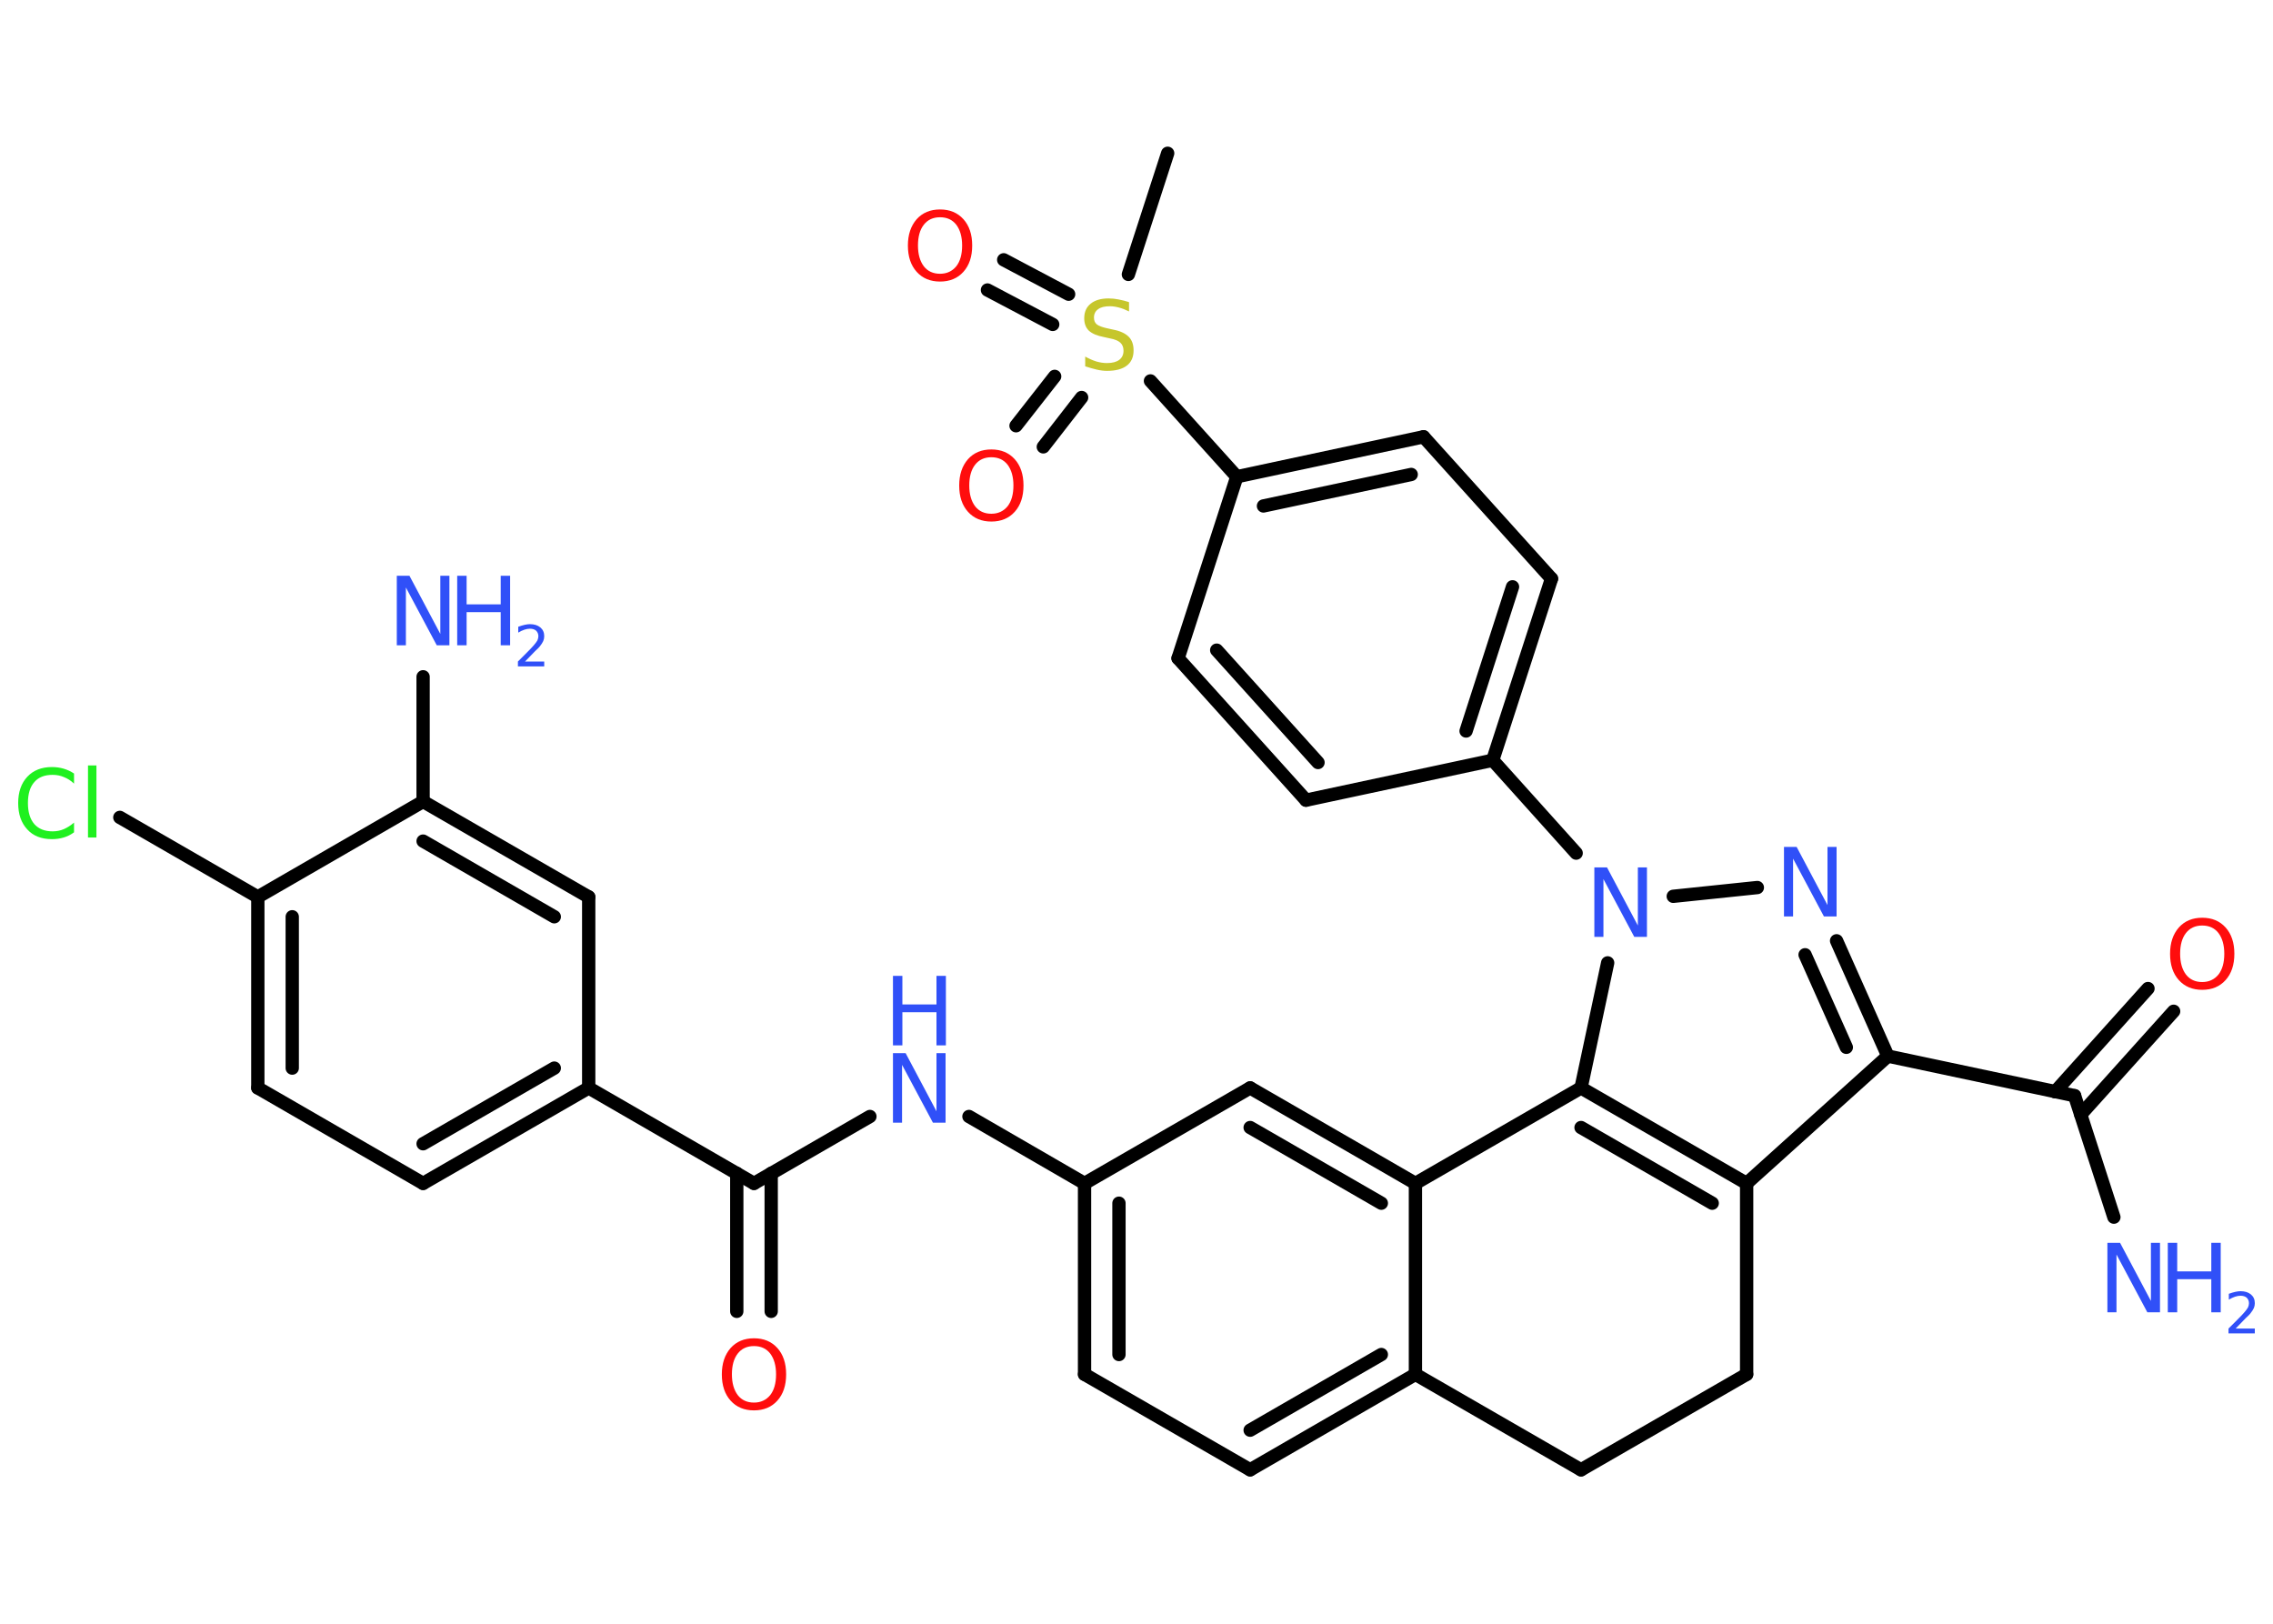 <?xml version='1.0' encoding='UTF-8'?>
<!DOCTYPE svg PUBLIC "-//W3C//DTD SVG 1.1//EN" "http://www.w3.org/Graphics/SVG/1.1/DTD/svg11.dtd">
<svg version='1.2' xmlns='http://www.w3.org/2000/svg' xmlns:xlink='http://www.w3.org/1999/xlink' width='70.0mm' height='50.0mm' viewBox='0 0 70.0 50.0'>
  <desc>Generated by the Chemistry Development Kit (http://github.com/cdk)</desc>
  <g stroke-linecap='round' stroke-linejoin='round' stroke='#000000' stroke-width='.41' fill='#3050F8'>
    <rect x='.0' y='.0' width='70.0' height='50.0' fill='#FFFFFF' stroke='none'/>
    <g id='mol1' class='mol'>
      <line id='mol1bnd1' class='bond' x1='35.96' y1='4.72' x2='34.75' y2='8.45'/>
      <g id='mol1bnd2' class='bond'>
        <line x1='32.42' y1='9.99' x2='30.41' y2='8.93'/>
        <line x1='32.91' y1='9.06' x2='30.91' y2='8.0'/>
      </g>
      <g id='mol1bnd3' class='bond'>
        <line x1='33.31' y1='12.24' x2='32.13' y2='13.76'/>
        <line x1='32.48' y1='11.59' x2='31.29' y2='13.11'/>
      </g>
      <line id='mol1bnd4' class='bond' x1='35.43' y1='11.73' x2='38.09' y2='14.68'/>
      <g id='mol1bnd5' class='bond'>
        <line x1='43.84' y1='13.45' x2='38.09' y2='14.68'/>
        <line x1='43.46' y1='14.61' x2='38.91' y2='15.58'/>
      </g>
      <line id='mol1bnd6' class='bond' x1='43.84' y1='13.45' x2='47.78' y2='17.82'/>
      <g id='mol1bnd7' class='bond'>
        <line x1='45.97' y1='23.41' x2='47.78' y2='17.82'/>
        <line x1='45.15' y1='22.51' x2='46.58' y2='18.07'/>
      </g>
      <line id='mol1bnd8' class='bond' x1='45.97' y1='23.41' x2='48.54' y2='26.27'/>
      <line id='mol1bnd9' class='bond' x1='51.53' y1='27.6' x2='54.12' y2='27.33'/>
      <g id='mol1bnd10' class='bond'>
        <line x1='58.14' y1='32.52' x2='56.56' y2='28.97'/>
        <line x1='56.86' y1='32.25' x2='55.59' y2='29.4'/>
      </g>
      <line id='mol1bnd11' class='bond' x1='58.14' y1='32.52' x2='63.89' y2='33.74'/>
      <line id='mol1bnd12' class='bond' x1='63.89' y1='33.74' x2='65.1' y2='37.48'/>
      <g id='mol1bnd13' class='bond'>
        <line x1='63.29' y1='33.62' x2='66.15' y2='30.44'/>
        <line x1='64.08' y1='34.32' x2='66.94' y2='31.14'/>
      </g>
      <line id='mol1bnd14' class='bond' x1='58.14' y1='32.52' x2='53.79' y2='36.44'/>
      <g id='mol1bnd15' class='bond'>
        <line x1='53.79' y1='36.44' x2='48.69' y2='33.5'/>
        <line x1='52.73' y1='37.05' x2='48.69' y2='34.72'/>
      </g>
      <line id='mol1bnd16' class='bond' x1='49.51' y1='29.65' x2='48.69' y2='33.5'/>
      <line id='mol1bnd17' class='bond' x1='48.69' y1='33.5' x2='43.59' y2='36.44'/>
      <g id='mol1bnd18' class='bond'>
        <line x1='43.59' y1='36.44' x2='38.5' y2='33.5'/>
        <line x1='42.54' y1='37.05' x2='38.5' y2='34.72'/>
      </g>
      <line id='mol1bnd19' class='bond' x1='38.5' y1='33.5' x2='33.4' y2='36.44'/>
      <line id='mol1bnd20' class='bond' x1='33.4' y1='36.44' x2='29.84' y2='34.38'/>
      <line id='mol1bnd21' class='bond' x1='26.79' y1='34.38' x2='23.22' y2='36.44'/>
      <g id='mol1bnd22' class='bond'>
        <line x1='23.75' y1='36.13' x2='23.75' y2='40.38'/>
        <line x1='22.69' y1='36.13' x2='22.69' y2='40.38'/>
      </g>
      <line id='mol1bnd23' class='bond' x1='23.22' y1='36.44' x2='18.13' y2='33.5'/>
      <g id='mol1bnd24' class='bond'>
        <line x1='13.03' y1='36.44' x2='18.13' y2='33.5'/>
        <line x1='13.03' y1='35.22' x2='17.07' y2='32.89'/>
      </g>
      <line id='mol1bnd25' class='bond' x1='13.03' y1='36.44' x2='7.94' y2='33.5'/>
      <g id='mol1bnd26' class='bond'>
        <line x1='7.94' y1='27.62' x2='7.94' y2='33.5'/>
        <line x1='9.0' y1='28.23' x2='9.0' y2='32.89'/>
      </g>
      <line id='mol1bnd27' class='bond' x1='7.94' y1='27.62' x2='3.69' y2='25.17'/>
      <line id='mol1bnd28' class='bond' x1='7.94' y1='27.62' x2='13.03' y2='24.68'/>
      <line id='mol1bnd29' class='bond' x1='13.03' y1='24.68' x2='13.03' y2='20.84'/>
      <g id='mol1bnd30' class='bond'>
        <line x1='18.13' y1='27.62' x2='13.03' y2='24.68'/>
        <line x1='17.07' y1='28.23' x2='13.03' y2='25.9'/>
      </g>
      <line id='mol1bnd31' class='bond' x1='18.13' y1='33.5' x2='18.13' y2='27.62'/>
      <g id='mol1bnd32' class='bond'>
        <line x1='33.4' y1='36.44' x2='33.4' y2='42.32'/>
        <line x1='34.46' y1='37.05' x2='34.46' y2='41.71'/>
      </g>
      <line id='mol1bnd33' class='bond' x1='33.4' y1='42.32' x2='38.5' y2='45.26'/>
      <g id='mol1bnd34' class='bond'>
        <line x1='38.5' y1='45.26' x2='43.59' y2='42.32'/>
        <line x1='38.5' y1='44.04' x2='42.54' y2='41.71'/>
      </g>
      <line id='mol1bnd35' class='bond' x1='43.59' y1='36.44' x2='43.59' y2='42.32'/>
      <line id='mol1bnd36' class='bond' x1='43.59' y1='42.32' x2='48.69' y2='45.26'/>
      <line id='mol1bnd37' class='bond' x1='48.69' y1='45.26' x2='53.79' y2='42.32'/>
      <line id='mol1bnd38' class='bond' x1='53.79' y1='36.44' x2='53.79' y2='42.32'/>
      <line id='mol1bnd39' class='bond' x1='45.97' y1='23.41' x2='40.22' y2='24.64'/>
      <g id='mol1bnd40' class='bond'>
        <line x1='36.28' y1='20.27' x2='40.22' y2='24.64'/>
        <line x1='37.47' y1='20.02' x2='40.59' y2='23.48'/>
      </g>
      <line id='mol1bnd41' class='bond' x1='38.09' y1='14.68' x2='36.28' y2='20.27'/>
      <path id='mol1atm2' class='atom' d='M34.77 9.31v.28q-.16 -.08 -.31 -.12q-.15 -.04 -.28 -.04q-.24 .0 -.36 .09q-.13 .09 -.13 .26q.0 .14 .09 .21q.09 .07 .32 .12l.18 .04q.32 .06 .48 .22q.15 .15 .15 .42q.0 .31 -.21 .47q-.21 .16 -.61 .16q-.15 .0 -.32 -.04q-.17 -.04 -.35 -.1v-.3q.18 .1 .34 .15q.17 .05 .33 .05q.25 .0 .38 -.1q.13 -.1 .13 -.28q.0 -.16 -.1 -.25q-.1 -.09 -.32 -.13l-.18 -.04q-.32 -.06 -.47 -.2q-.14 -.14 -.14 -.38q.0 -.29 .2 -.45q.2 -.16 .55 -.16q.15 .0 .3 .03q.16 .03 .32 .08z' stroke='none' fill='#C6C62C'/>
      <path id='mol1atm3' class='atom' d='M28.95 6.69q-.32 .0 -.5 .23q-.18 .23 -.18 .64q.0 .4 .18 .64q.18 .23 .5 .23q.31 .0 .5 -.23q.18 -.23 .18 -.64q.0 -.4 -.18 -.64q-.18 -.23 -.5 -.23zM28.95 6.45q.45 .0 .72 .3q.27 .3 .27 .81q.0 .51 -.27 .81q-.27 .3 -.72 .3q-.45 .0 -.72 -.3q-.27 -.3 -.27 -.81q.0 -.5 .27 -.81q.27 -.3 .72 -.3z' stroke='none' fill='#FF0D0D'/>
      <path id='mol1atm4' class='atom' d='M30.53 14.08q-.32 .0 -.5 .23q-.18 .23 -.18 .64q.0 .4 .18 .64q.18 .23 .5 .23q.31 .0 .5 -.23q.18 -.23 .18 -.64q.0 -.4 -.18 -.64q-.18 -.23 -.5 -.23zM30.53 13.84q.45 .0 .72 .3q.27 .3 .27 .81q.0 .51 -.27 .81q-.27 .3 -.72 .3q-.45 .0 -.72 -.3q-.27 -.3 -.27 -.81q.0 -.5 .27 -.81q.27 -.3 .72 -.3z' stroke='none' fill='#FF0D0D'/>
      <path id='mol1atm9' class='atom' d='M49.1 26.71h.39l.95 1.79v-1.79h.28v2.14h-.39l-.95 -1.78v1.78h-.28v-2.14z' stroke='none'/>
      <path id='mol1atm10' class='atom' d='M54.94 26.08h.39l.95 1.79v-1.79h.28v2.14h-.39l-.95 -1.78v1.78h-.28v-2.14z' stroke='none'/>
      <g id='mol1atm13' class='atom'>
        <path d='M64.9 38.27h.39l.95 1.79v-1.79h.28v2.14h-.39l-.95 -1.78v1.78h-.28v-2.14z' stroke='none'/>
        <path d='M66.76 38.27h.29v.88h1.05v-.88h.29v2.14h-.29v-1.02h-1.05v1.02h-.29v-2.14z' stroke='none'/>
        <path d='M68.84 40.91h.6v.15h-.81v-.15q.1 -.1 .27 -.27q.17 -.17 .21 -.22q.08 -.09 .12 -.16q.03 -.07 .03 -.13q.0 -.1 -.07 -.17q-.07 -.06 -.19 -.06q-.08 .0 -.17 .03q-.09 .03 -.19 .09v-.18q.11 -.04 .2 -.06q.09 -.02 .16 -.02q.2 .0 .32 .1q.12 .1 .12 .27q.0 .08 -.03 .15q-.03 .07 -.11 .17q-.02 .03 -.14 .14q-.12 .12 -.32 .33z' stroke='none'/>
      </g>
      <path id='mol1atm14' class='atom' d='M67.82 28.5q-.32 .0 -.5 .23q-.18 .23 -.18 .64q.0 .4 .18 .64q.18 .23 .5 .23q.31 .0 .5 -.23q.18 -.23 .18 -.64q.0 -.4 -.18 -.64q-.18 -.23 -.5 -.23zM67.82 28.26q.45 .0 .72 .3q.27 .3 .27 .81q.0 .51 -.27 .81q-.27 .3 -.72 .3q-.45 .0 -.72 -.3q-.27 -.3 -.27 -.81q.0 -.5 .27 -.81q.27 -.3 .72 -.3z' stroke='none' fill='#FF0D0D'/>
      <g id='mol1atm20' class='atom'>
        <path d='M27.5 32.43h.39l.95 1.79v-1.79h.28v2.14h-.39l-.95 -1.78v1.78h-.28v-2.14z' stroke='none'/>
        <path d='M27.5 30.05h.29v.88h1.05v-.88h.29v2.14h-.29v-1.02h-1.05v1.02h-.29v-2.14z' stroke='none'/>
      </g>
      <path id='mol1atm22' class='atom' d='M23.22 41.45q-.32 .0 -.5 .23q-.18 .23 -.18 .64q.0 .4 .18 .64q.18 .23 .5 .23q.31 .0 .5 -.23q.18 -.23 .18 -.64q.0 -.4 -.18 -.64q-.18 -.23 -.5 -.23zM23.22 41.21q.45 .0 .72 .3q.27 .3 .27 .81q.0 .51 -.27 .81q-.27 .3 -.72 .3q-.45 .0 -.72 -.3q-.27 -.3 -.27 -.81q.0 -.5 .27 -.81q.27 -.3 .72 -.3z' stroke='none' fill='#FF0D0D'/>
      <path id='mol1atm27' class='atom' d='M2.28 23.82v.31q-.15 -.14 -.31 -.2q-.16 -.07 -.35 -.07q-.37 .0 -.56 .22q-.2 .22 -.2 .65q.0 .42 .2 .65q.2 .22 .56 .22q.19 .0 .35 -.07q.16 -.07 .31 -.2v.3q-.15 .11 -.32 .16q-.17 .05 -.36 .05q-.49 .0 -.76 -.3q-.28 -.3 -.28 -.81q.0 -.51 .28 -.81q.28 -.3 .76 -.3q.19 .0 .36 .05q.17 .05 .32 .15zM2.71 23.57h.26v2.22h-.26v-2.22z' stroke='none' fill='#1FF01F'/>
      <g id='mol1atm29' class='atom'>
        <path d='M12.22 17.73h.39l.95 1.79v-1.79h.28v2.14h-.39l-.95 -1.78v1.78h-.28v-2.14z' stroke='none'/>
        <path d='M14.08 17.73h.29v.88h1.05v-.88h.29v2.14h-.29v-1.02h-1.05v1.02h-.29v-2.14z' stroke='none'/>
        <path d='M16.16 20.37h.6v.15h-.81v-.15q.1 -.1 .27 -.27q.17 -.17 .21 -.22q.08 -.09 .12 -.16q.03 -.07 .03 -.13q.0 -.1 -.07 -.17q-.07 -.06 -.19 -.06q-.08 .0 -.17 .03q-.09 .03 -.19 .09v-.18q.11 -.04 .2 -.06q.09 -.02 .16 -.02q.2 .0 .32 .1q.12 .1 .12 .27q.0 .08 -.03 .15q-.03 .07 -.11 .17q-.02 .03 -.14 .14q-.12 .12 -.32 .33z' stroke='none'/>
      </g>
    </g>
  </g>
</svg>
